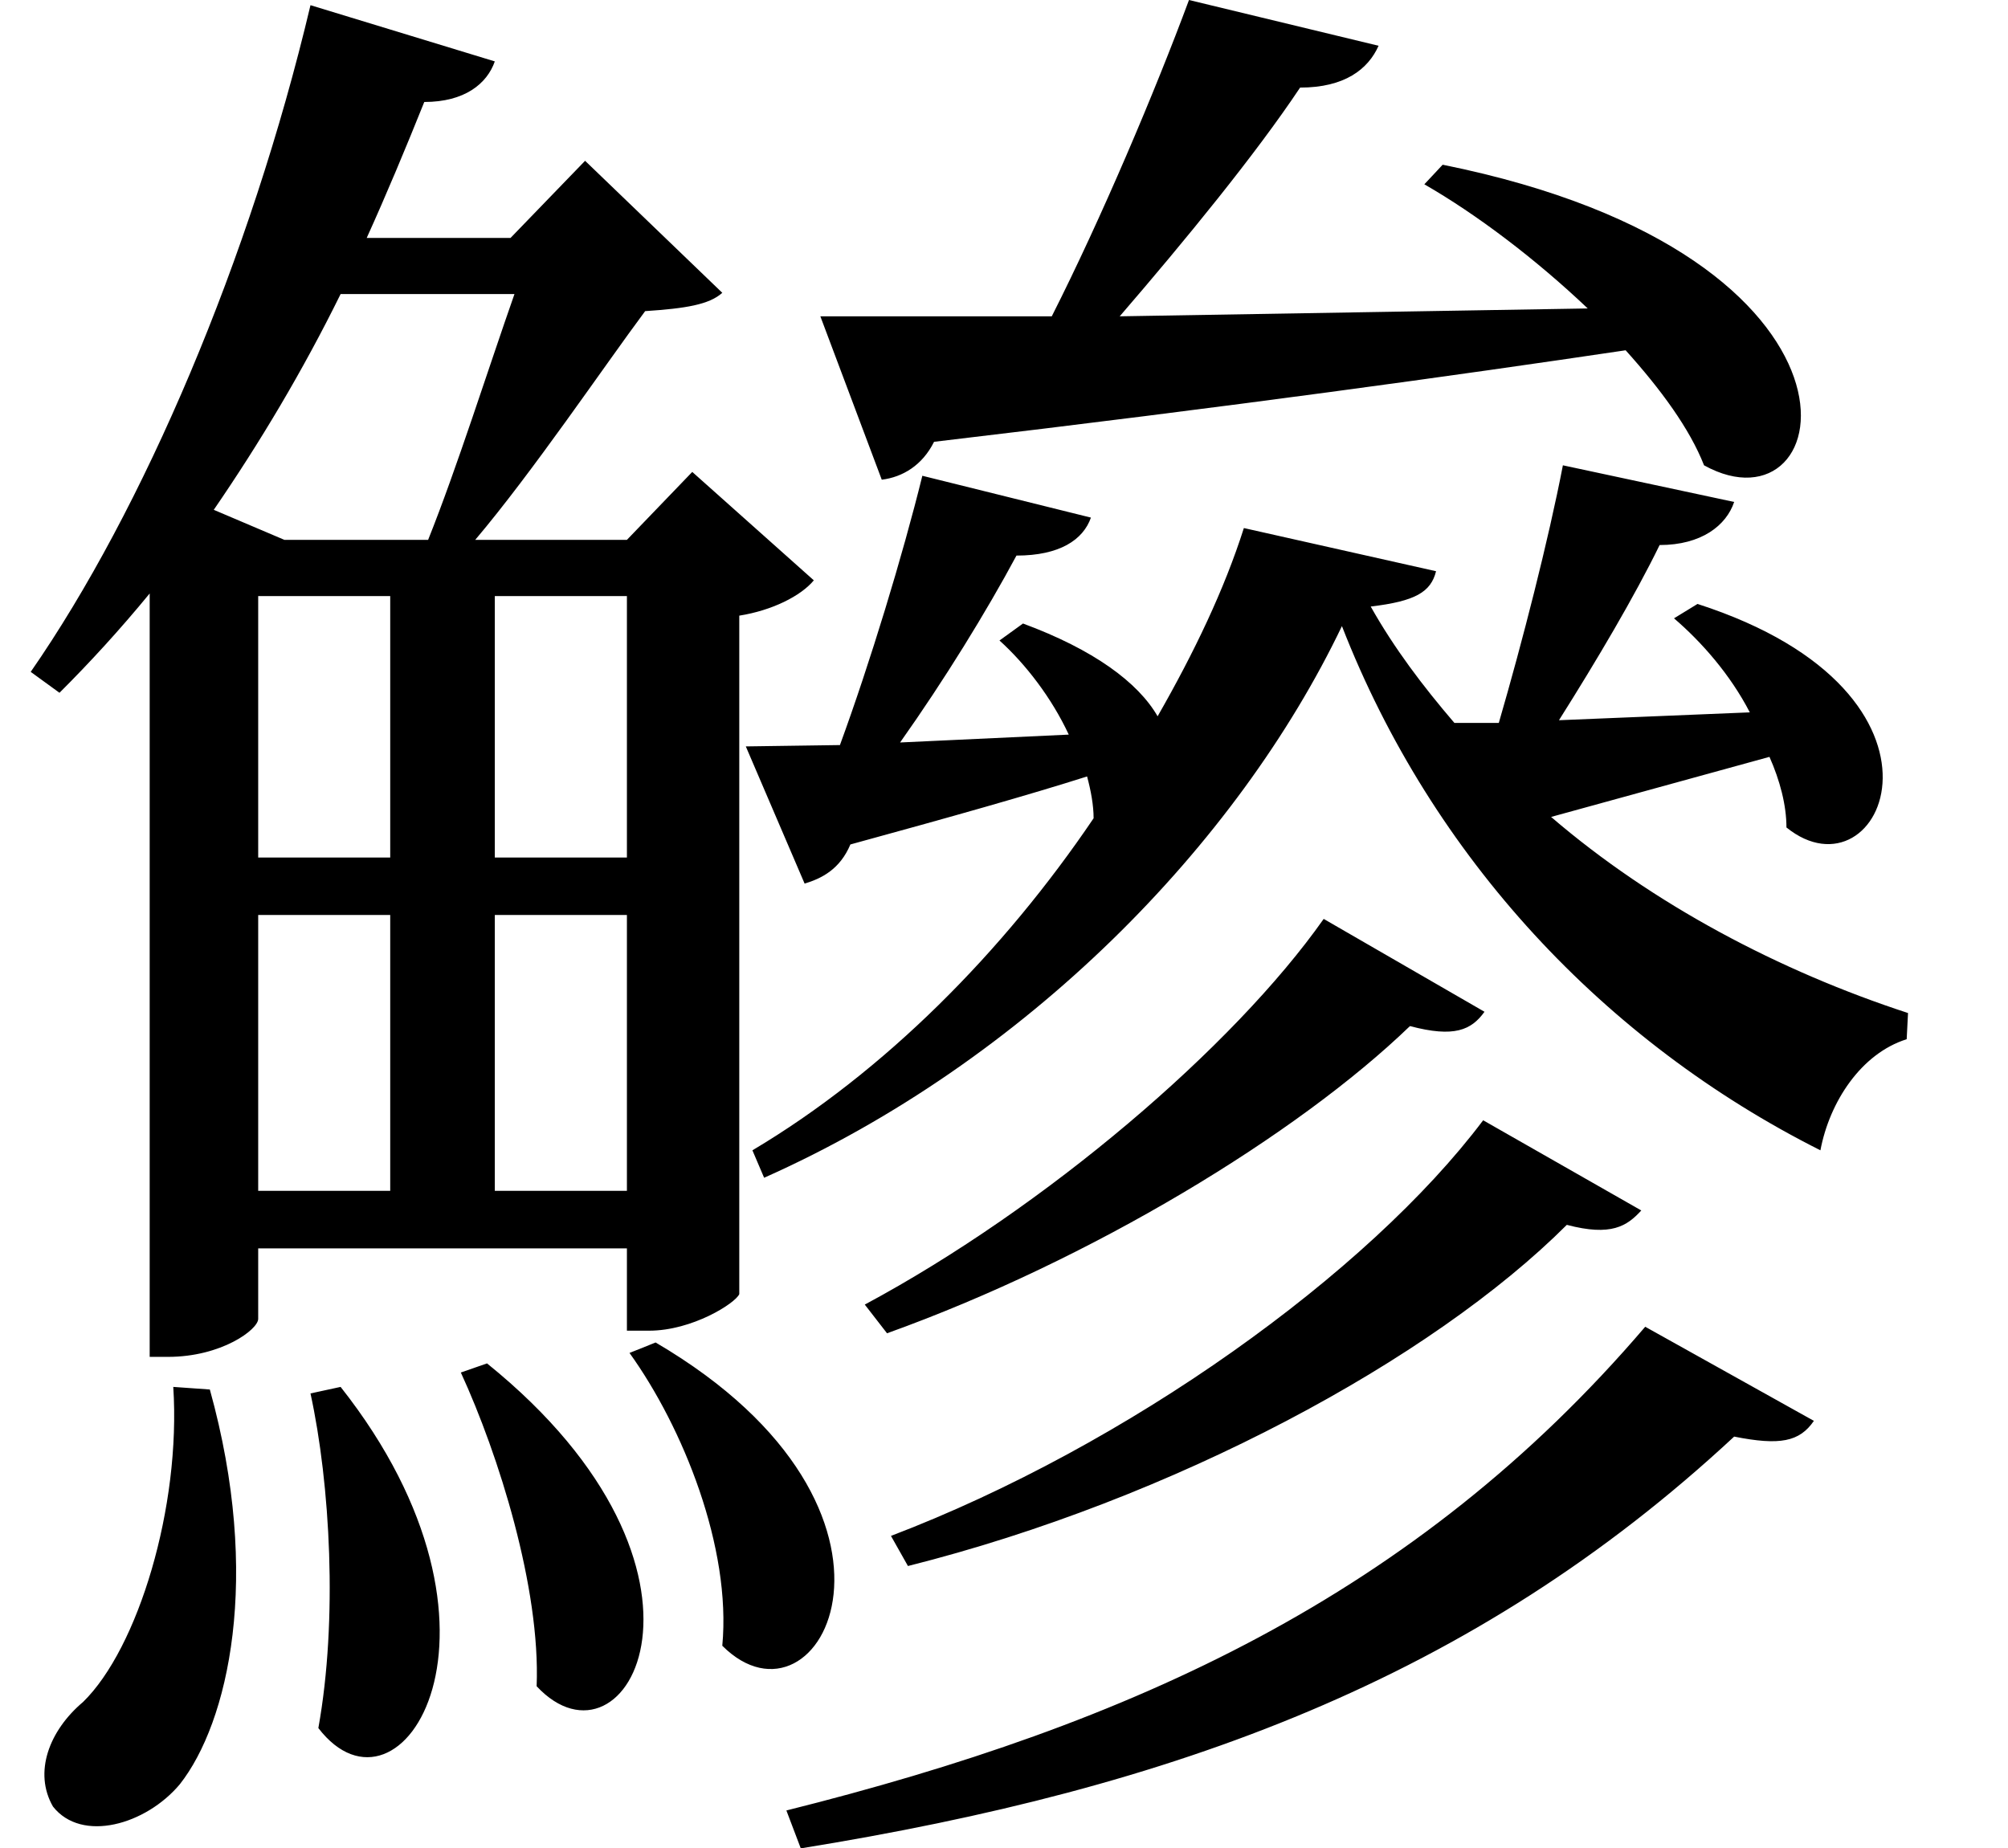 <svg height="22.094" viewBox="0 0 24 22.094" width="24" xmlns="http://www.w3.org/2000/svg">
<path d="M16.266,9.219 C15.188,7.688 12.938,5.766 10.781,4.609 L11.047,4.266 C13.484,5.141 15.953,6.641 17.297,7.938 C17.828,7.797 18.031,7.891 18.188,8.109 Z M18.172,6.812 C16.797,4.984 13.922,2.922 11.094,1.844 L11.297,1.484 C14.469,2.281 17.562,3.953 19.172,5.562 C19.703,5.422 19.891,5.547 20.062,5.734 Z M20.109,4.344 C17.359,1.125 13.969,-0.406 9.844,-1.438 L10.016,-1.891 C14.469,-1.172 18.047,0.125 21.172,3.031 C21.719,2.922 21.953,2.969 22.125,3.219 Z M4.516,3.625 L4.156,3.547 C4.391,2.469 4.484,0.844 4.25,-0.453 C5.234,-1.734 6.812,0.719 4.516,3.625 Z M6.266,3.906 L5.953,3.797 C6.406,2.812 6.906,1.219 6.859,0.047 C7.938,-1.109 9.344,1.422 6.266,3.906 Z M8.281,4.156 L7.969,4.031 C8.609,3.141 9.188,1.703 9.078,0.531 C10.25,-0.641 11.719,2.141 8.281,4.156 Z M2.516,3.625 C2.609,2.188 2.094,0.5 1.438,-0.141 C1.031,-0.484 0.844,-0.984 1.078,-1.391 C1.422,-1.828 2.188,-1.609 2.594,-1.125 C3.172,-0.391 3.578,1.344 2.953,3.594 Z M9.359,11.281 L10.062,9.641 C10.266,9.703 10.484,9.812 10.609,10.109 C11.812,10.438 12.75,10.703 13.438,10.922 C13.484,10.75 13.516,10.578 13.516,10.422 C12.438,8.828 11.016,7.391 9.438,6.453 L9.578,6.125 C12.703,7.516 15.234,10.109 16.484,12.719 C17.562,9.953 19.625,7.75 22.203,6.453 C22.312,7.031 22.688,7.609 23.234,7.781 L23.25,8.094 C21.719,8.594 20.203,9.391 18.984,10.438 L21.594,11.156 C21.719,10.875 21.797,10.578 21.797,10.312 C22.938,9.391 24.078,11.906 20.734,12.984 L20.453,12.812 C20.781,12.531 21.125,12.141 21.359,11.688 L19.078,11.594 C19.531,12.312 19.984,13.078 20.281,13.688 C20.781,13.688 21.078,13.922 21.172,14.203 L19.125,14.641 C18.953,13.75 18.641,12.531 18.359,11.562 L17.828,11.562 C17.453,12 17.109,12.453 16.828,12.953 C17.359,13.016 17.547,13.125 17.609,13.375 L15.312,13.891 C15.078,13.156 14.719,12.406 14.281,11.641 C14.047,12.047 13.516,12.438 12.672,12.75 L12.391,12.547 C12.703,12.266 13.016,11.859 13.219,11.422 L11.203,11.328 C11.734,12.078 12.234,12.891 12.594,13.562 C13.109,13.562 13.391,13.75 13.484,14.016 L11.469,14.516 C11.234,13.562 10.844,12.281 10.484,11.297 Z M10.25,16.422 L10.984,14.469 C11.234,14.5 11.469,14.641 11.609,14.922 C15.188,15.344 17.875,15.719 19.875,16.016 C20.297,15.547 20.641,15.078 20.812,14.641 C22.422,13.75 23.109,17.141 17.688,18.234 L17.469,18 C18.094,17.641 18.797,17.109 19.422,16.516 L13.828,16.422 C14.609,17.328 15.453,18.359 15.984,19.156 C16.516,19.156 16.797,19.375 16.922,19.656 L14.656,20.203 C14.25,19.109 13.609,17.594 13.016,16.422 Z M5.562,13.75 L3.844,13.75 L3,14.109 C3.547,14.906 4.062,15.766 4.516,16.688 L6.594,16.688 C6.281,15.797 5.906,14.609 5.562,13.75 Z M4.156,20.141 C3.438,17.109 2.156,14.109 0.812,12.172 L1.156,11.922 C1.516,12.281 1.875,12.672 2.234,13.109 L2.234,3.984 L2.453,3.984 C3.094,3.984 3.531,4.312 3.531,4.438 L3.531,5.281 L7.938,5.281 L7.938,4.297 L8.203,4.297 C8.719,4.297 9.234,4.625 9.281,4.734 L9.281,12.844 C9.672,12.906 10.016,13.078 10.172,13.266 L8.719,14.562 L7.938,13.75 L6.125,13.75 C6.812,14.562 7.656,15.812 8.156,16.484 C8.641,16.516 8.922,16.562 9.078,16.703 L7.438,18.281 L6.547,17.359 L4.828,17.359 C5.062,17.875 5.297,18.438 5.516,18.984 C6,18.984 6.266,19.203 6.359,19.469 Z M5.109,13.078 L5.109,9.953 L3.531,9.953 L3.531,13.078 Z M6.359,13.078 L7.938,13.078 L7.938,9.953 L6.359,9.953 Z M5.109,9.266 L5.109,5.969 L3.531,5.969 L3.531,9.266 Z M6.359,9.266 L7.938,9.266 L7.938,5.969 L6.359,5.969 Z" transform="translate(-0.445, 20.203) scale(1, -1)"/>
</svg>